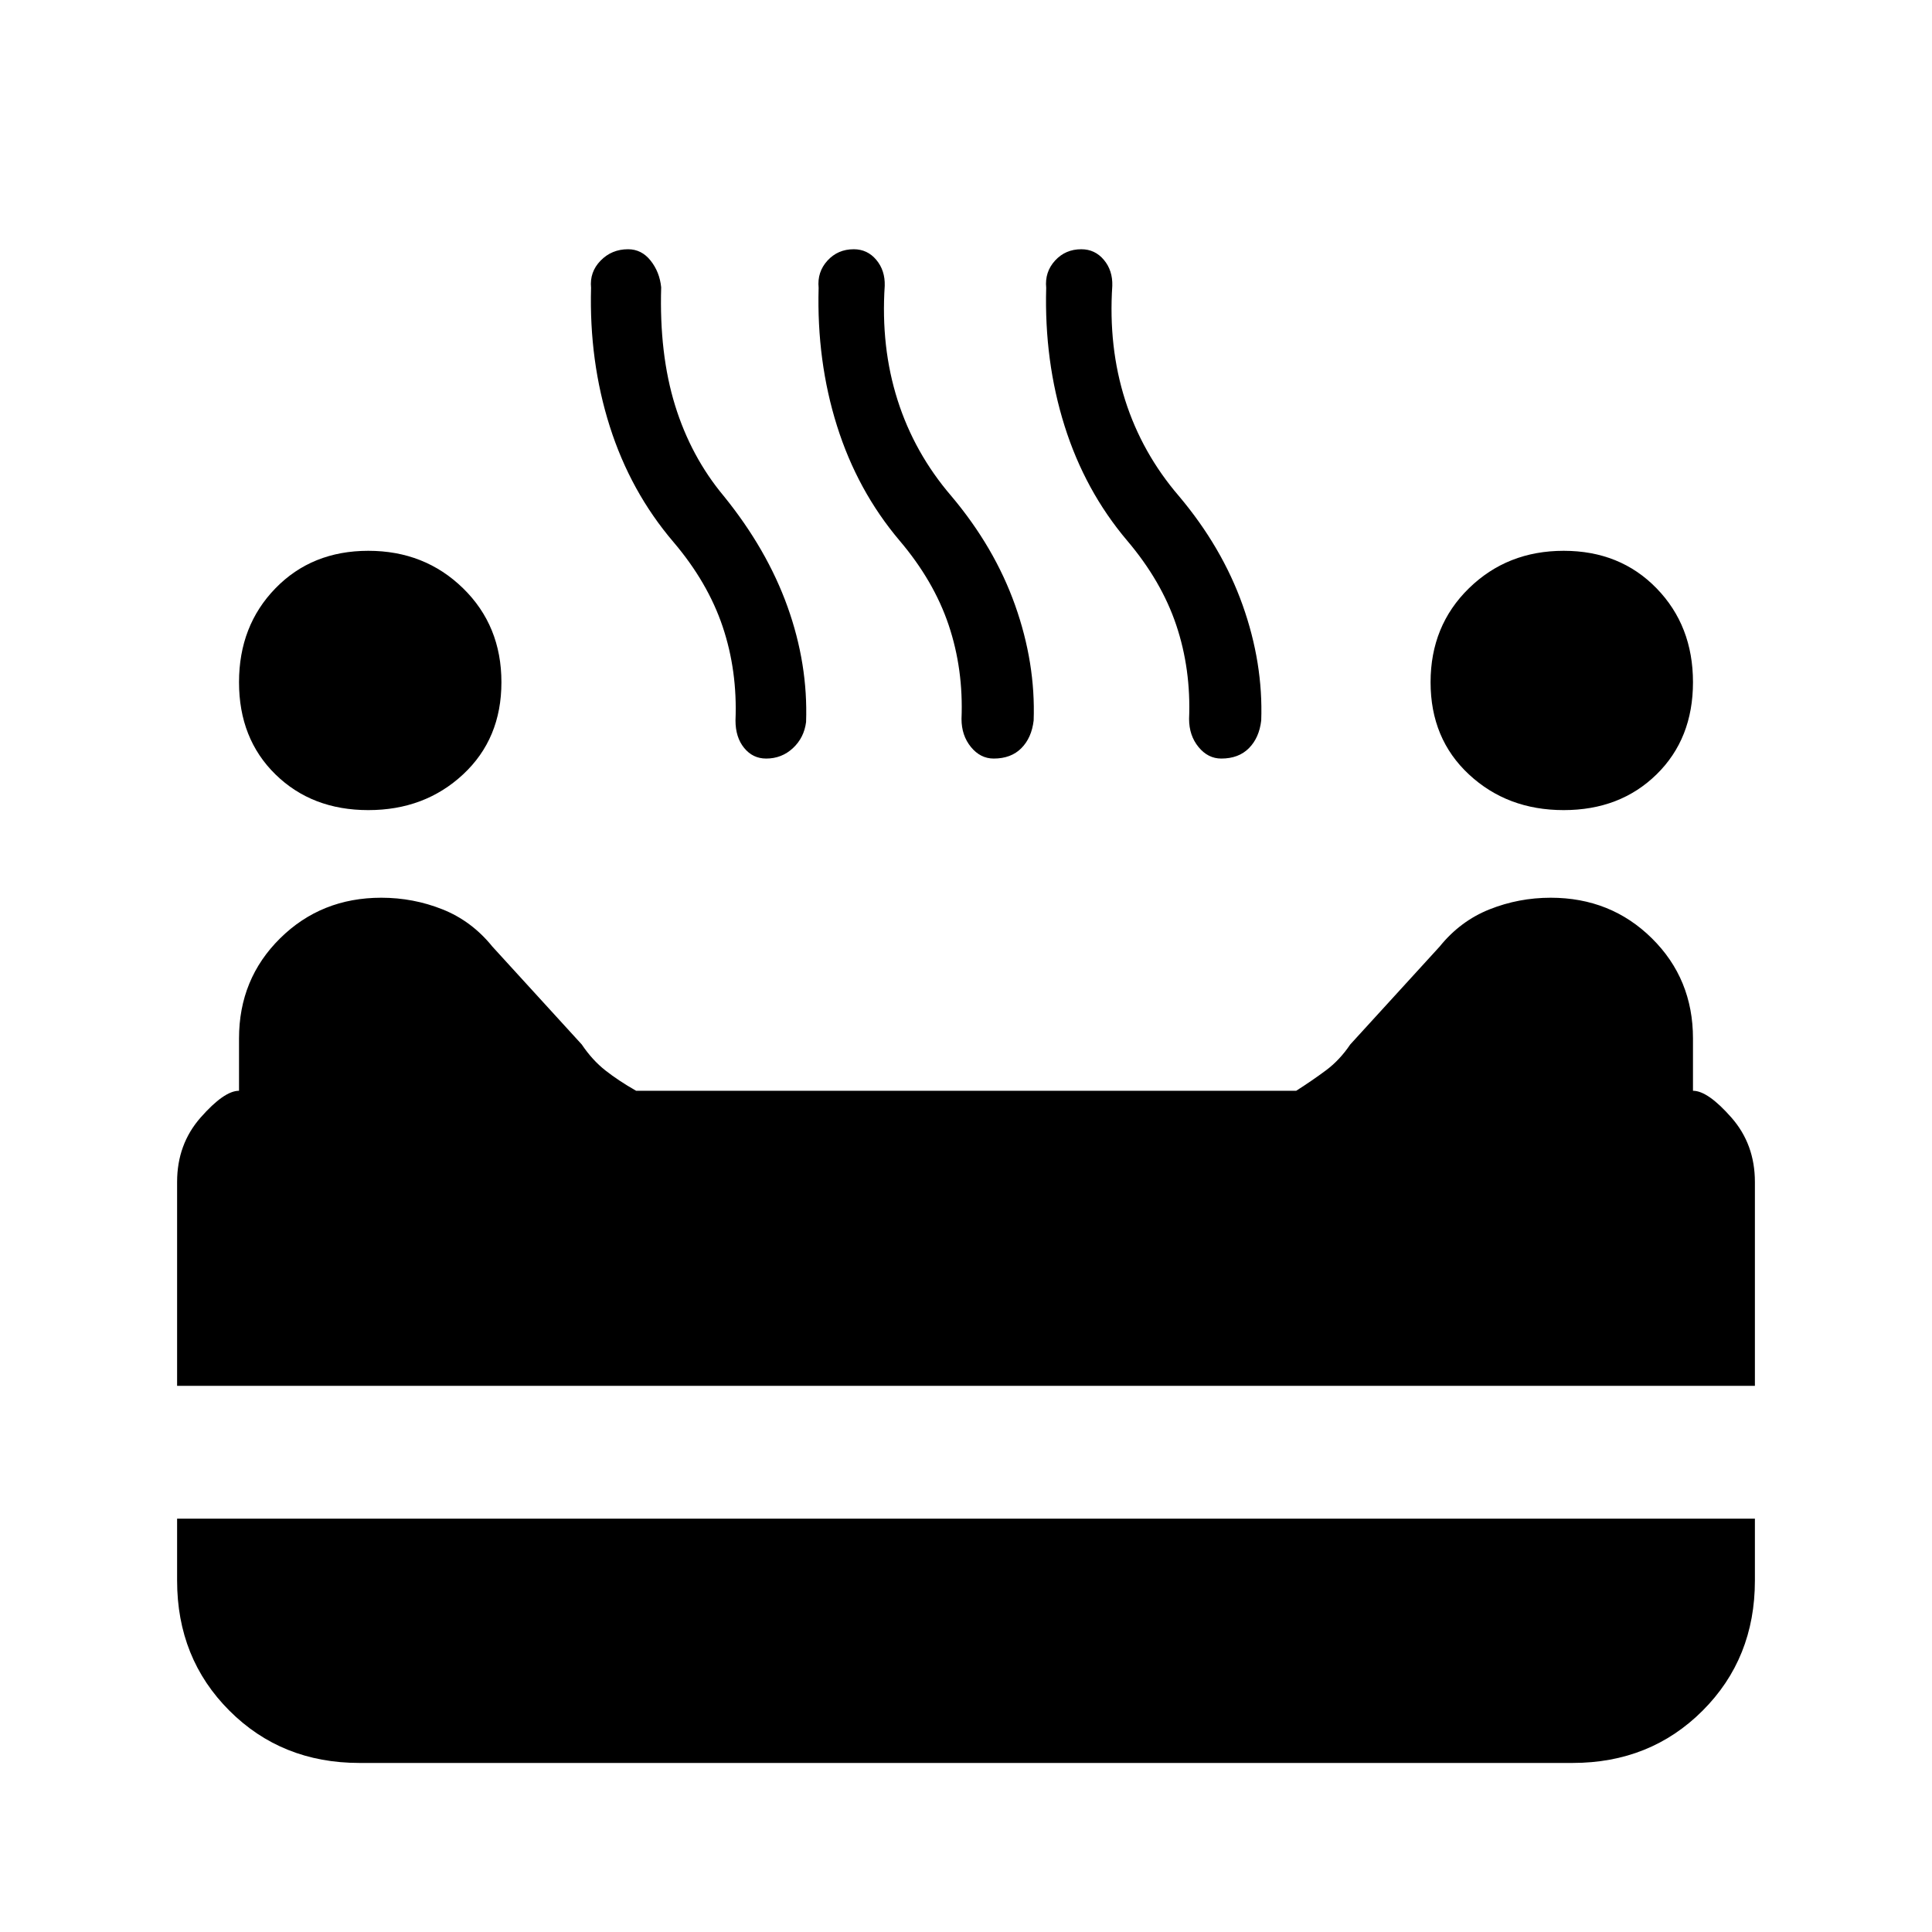 <svg xmlns="http://www.w3.org/2000/svg" height="24" viewBox="0 96 960 960" width="24"><path d="M776.985 498.538q-28.014 0-47.077-17.731-19.062-17.73-19.062-45.807t19.062-46.693q19.063-18.615 47.077-18.615 28.015 0 46.131 18.615 18.115 18.616 18.115 46.693 0 28.077-18.115 45.807-18.116 17.731-46.131 17.731Zm-593.97 0q-28.015 0-46.131-17.731-18.115-17.73-18.115-45.807t18.115-46.693q18.116-18.615 46.131-18.615 28.014 0 47.077 18.615 19.062 18.616 19.062 46.693 0 28.077-19.062 45.807-19.063 17.731-47.077 17.731Zm197.677-25.615q-6.615 0-10.923-5.27-4.308-5.269-4.308-13.654 1-24.685-6.384-46.65-7.385-21.965-24.462-42.042-21.304-24.97-31.614-57.408-10.309-32.438-9.309-68.9-.769-7.846 4.745-13.5 5.514-5.653 13.64-5.653 6.725 0 11.209 5.653 4.483 5.654 5.252 13.27-1 33.077 6.885 58.615 7.885 25.538 24.192 45.077 21.462 26.461 31.693 54.991 10.23 28.529 9.23 57.317-1 7.846-6.564 13t-13.282 5.154Zm113.077 0q-6.615 0-11.308-5.729-4.692-5.728-4.692-13.964 1-24.685-6.385-46.65-7.384-21.965-24.461-42.042-20.881-24.716-31.017-56.897-10.137-32.18-9.137-68.642-.769-7.846 4.383-13.5 5.152-5.653 13.065-5.653 6.783 0 11.206 5.269 4.423 5.269 4.192 12.884-2 30.462 6.385 56.808t26.692 47.654q21.462 25.461 31.693 54.245 10.23 28.783 9.23 57.293-1 8.616-6.115 13.77t-13.731 5.154Zm113.077 0q-6.615 0-11.308-5.729-4.692-5.728-4.692-13.964 1-24.685-6.385-46.65-7.384-21.965-24.461-42.042-20.881-24.716-31.017-56.897-10.137-32.18-9.137-68.642-.769-7.846 4.383-13.5 5.152-5.653 13.065-5.653 6.783 0 11.206 5.269 4.423 5.269 4.192 12.884-2 30.462 6.385 56.808t26.692 47.654q21.462 25.461 31.693 54.245 10.23 28.783 9.23 57.293-1 8.616-6.115 13.77t-13.731 5.154ZM88 784.615V683.307q0-18.73 11.692-32.019Q111.384 638 118.77 638v-26q0-29.595 20.424-49.759t50.268-20.164q15.902 0 30.406 5.778t24.748 18.452L289.077 615q5.231 7.769 11.731 12.884 6.5 5.116 15.269 10.116h327.997q7.849-5 14.734-10.116 6.884-5.115 12.115-12.884l44.462-48.693q10.244-12.674 24.748-18.452 14.504-5.778 30.406-5.778 29.844 0 50.268 20.164T841.231 612v26q7.385 0 19.077 13.288Q872 664.577 872 683.307v101.308H88ZM178.615 972q-38.654 0-64.634-25.981Q88 920.039 88 881.385v-30.77h784v30.77q0 38.654-25.981 64.634Q820.039 972 781.385 972h-602.77Z"/></svg>